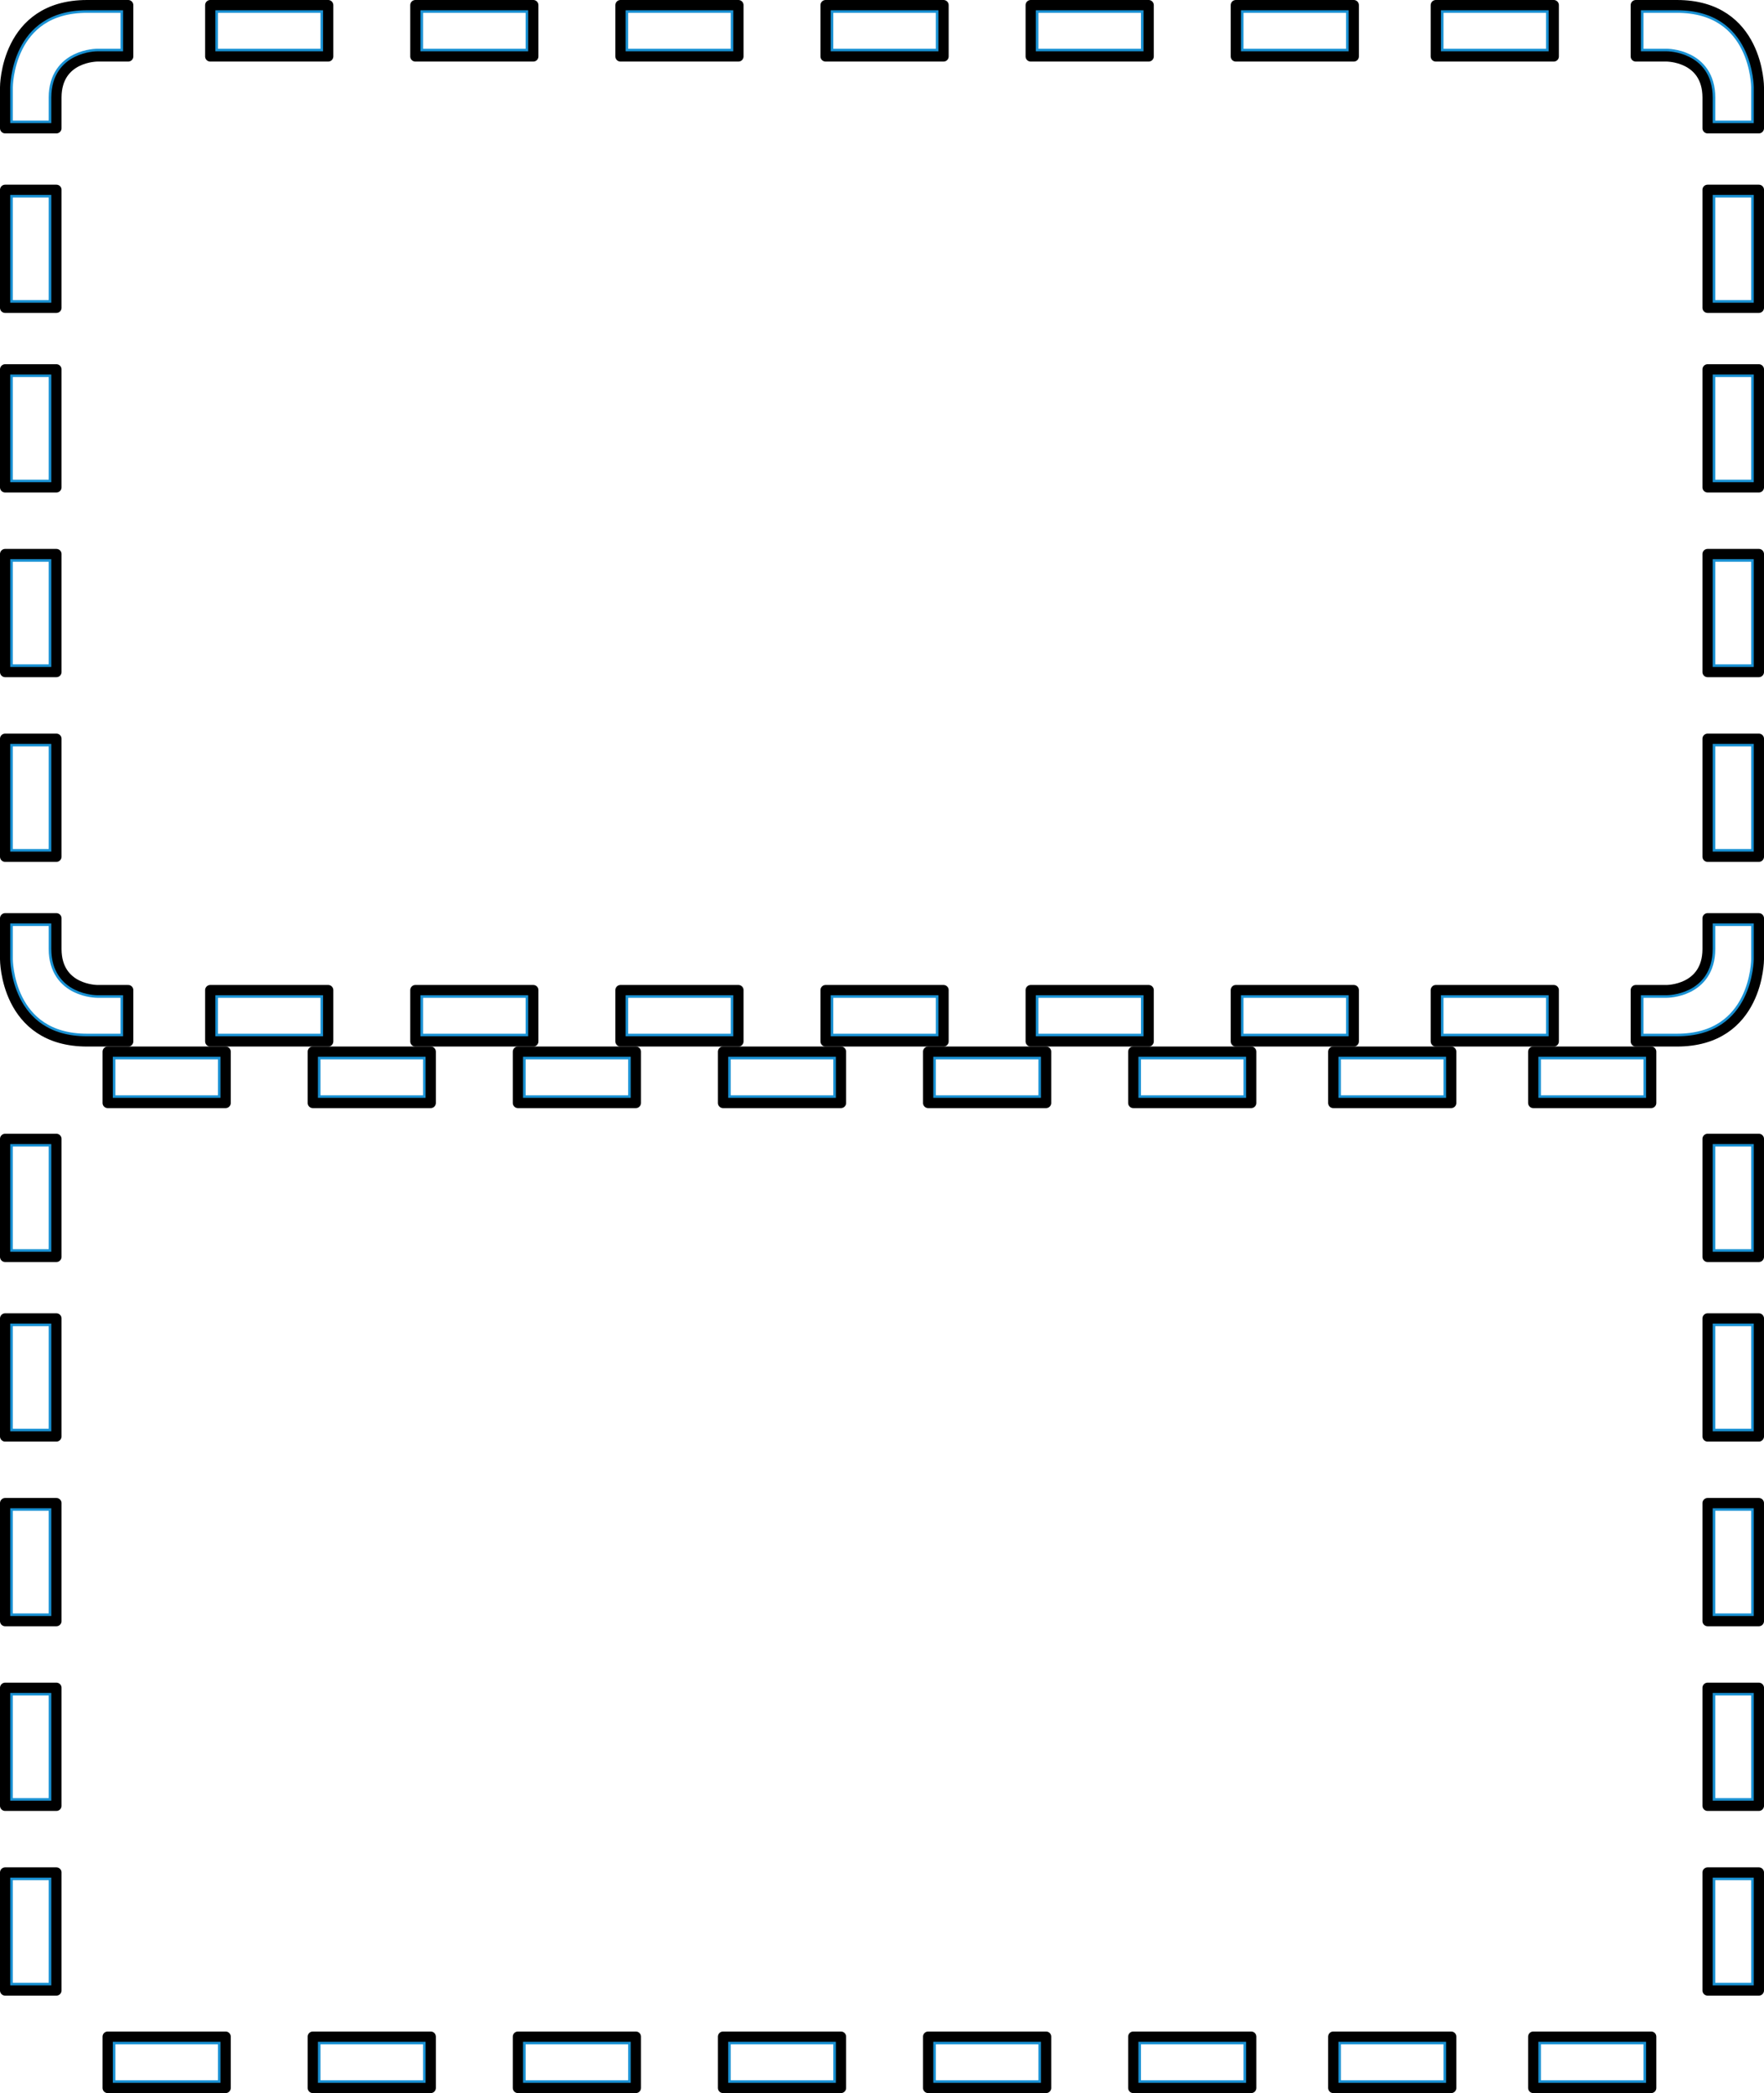 <?xml version="1.0" encoding="UTF-8" standalone="no"?>
<!-- Created with Inkscape (http://www.inkscape.org/) -->

<svg
   xmlns:dc="http://purl.org/dc/elements/1.1/"
   xmlns:cc="http://creativecommons.org/ns#"
   xmlns:rdf="http://www.w3.org/1999/02/22-rdf-syntax-ns#"
   xmlns:svg="http://www.w3.org/2000/svg"
   xmlns="http://www.w3.org/2000/svg"
   xmlns:sodipodi="http://sodipodi.sourceforge.net/DTD/sodipodi-0.dtd"
   xmlns:inkscape="http://www.inkscape.org/namespaces/inkscape"
   width="344"
   height="408"
   id="svg2"
   version="1.1"
   inkscape:version="0.48.4 r9939"
   sodipodi:docname="selection2.svg"
   inkscape:export-filename="/home/victor/Projects/TCC/aventura-do-saber/src/data/img/ui/selection2.png"
   inkscape:export-xdpi="90"
   inkscape:export-ydpi="90">
  <defs
     id="defs4">
    <filter
       inkscape:collect="always"
       id="filter3769"
       x="-0.24"
       width="1.48"
       y="-0.24"
       height="1.48"
       color-interpolation-filters="sRGB">
      <feGaussianBlur
         inkscape:collect="always"
         stdDeviation="2.4"
         id="feGaussianBlur3771" />
    </filter>
    <clipPath
       clipPathUnits="userSpaceOnUse"
       id="clipPath3775">
      <path
         sodipodi:nodetypes="ccccccccc"
         inkscape:connector-curvature="0"
         id="path3777"
         d="M 0,24 0,16 C 0,16 -0.004,-0.015 16,0 l 8,0 0,10 -6,0 c 0,0 -7.971,-0.033 -8,8 l 0,6 z"
         style="fill:#ffffff;fill-opacity:1;stroke:none" />
    </clipPath>
    <filter
       inkscape:collect="always"
       id="filter3817"
       x="-0.12"
       width="1.24"
       y="-0.36"
       height="1.72"
       color-interpolation-filters="sRGB">
      <feGaussianBlur
         inkscape:collect="always"
         stdDeviation="1.5"
         id="feGaussianBlur3819" />
    </filter>
    <clipPath
       clipPathUnits="userSpaceOnUse"
       id="clipPath3872">
      <path
         style="fill:#000000;fill-opacity:1;stroke:none"
         d="m 43,613.362 23,0 0,10 -23,0 z"
         id="path3874"
         inkscape:connector-curvature="0"
         sodipodi:nodetypes="ccccc" />
    </clipPath>
  </defs>
  <sodipodi:namedview
     id="base"
     pagecolor="#ffffff"
     bordercolor="#666666"
     borderopacity="1.0"
     inkscape:pageopacity="0"
     inkscape:pageshadow="2"
     inkscape:zoom="1"
     inkscape:cx="218.19033"
     inkscape:cy="202.06485"
     inkscape:document-units="px"
     inkscape:current-layer="layer1"
     showgrid="false"
     inkscape:window-width="1364"
     inkscape:window-height="718"
     inkscape:window-x="0"
     inkscape:window-y="0"
     inkscape:window-maximized="1" />
  <g
     inkscape:label="Layer 1"
     inkscape:groupmode="layer"
     id="layer1"
     transform="translate(0,-644.362)">
    <g
       id="g3794"
       transform="matrix(1,0,0,-1,0,1460.724)">
      <path
         style="fill:#ffffff;fill-opacity:1;stroke:none"
         d="m 1,637.362 0,-8 c 0,0 -0.004,-16.015 16,-16 l 8,0 0,10 -6,0 c 0,0 -7.971,-0.033 -8,8 l 0,6 z"
         id="path3796"
         inkscape:connector-curvature="0"
         sodipodi:nodetypes="ccccccccc" />
      <path
         sodipodi:nodetypes="ccccccccc"
         transform="translate(1,613.362)"
         inkscape:connector-curvature="0"
         id="path3798"
         d="M 0,24 0,16 C 0,16 -0.004,-0.015 16,0 l 8,0 0,10 -6,0 c 0,0 -7.971,-0.033 -8,8 l 0,6 z"
         style="fill:none;stroke:#1a91d3;stroke-width:3;stroke-linecap:round;stroke-linejoin:round;stroke-miterlimit:4;stroke-opacity:1;stroke-dasharray:none;filter:url(#filter3769)"
         clip-path="url(#clipPath3775)" />
      <path
         sodipodi:nodetypes="ccccccccc"
         inkscape:connector-curvature="0"
         id="path3800"
         d="m 1,637.362 0,-8 c 0,0 -0.004,-16.015 16,-16 l 8,0 0,10 -6,0 c 0,0 -7.971,-0.033 -8,8 l 0,6 z"
         style="fill:none;stroke:#000000;stroke-width:2;stroke-linecap:round;stroke-linejoin:round;stroke-miterlimit:4;stroke-opacity:1;stroke-dasharray:none" />
    </g>
    <g
       transform="matrix(-1,0,0,-1,344,1460.724)"
       id="g3802">
      <path
         sodipodi:nodetypes="ccccccccc"
         inkscape:connector-curvature="0"
         id="path3804"
         d="m 1,637.362 0,-8 c 0,0 -0.004,-16.015 16,-16 l 8,0 0,10 -6,0 c 0,0 -7.971,-0.033 -8,8 l 0,6 z"
         style="fill:#ffffff;fill-opacity:1;stroke:none" />
      <path
         clip-path="url(#clipPath3775)"
         style="fill:none;stroke:#1a91d3;stroke-width:3;stroke-linecap:round;stroke-linejoin:round;stroke-miterlimit:4;stroke-opacity:1;stroke-dasharray:none;filter:url(#filter3769)"
         d="M 0,24 0,16 C 0,16 -0.004,-0.015 16,0 l 8,0 0,10 -6,0 c 0,0 -7.971,-0.033 -8,8 l 0,6 z"
         id="path3806"
         inkscape:connector-curvature="0"
         transform="translate(1,613.362)"
         sodipodi:nodetypes="ccccccccc" />
      <path
         style="fill:none;stroke:#000000;stroke-width:2;stroke-linecap:round;stroke-linejoin:round;stroke-miterlimit:4;stroke-opacity:1;stroke-dasharray:none"
         d="m 1,637.362 0,-8 c 0,0 -0.004,-16.015 16,-16 l 8,0 0,10 -6,0 c 0,0 -7.971,-0.033 -8,8 l 0,6 z"
         id="path3808"
         inkscape:connector-curvature="0"
         sodipodi:nodetypes="ccccccccc" />
    </g>
    <g
       id="g3906"
       transform="translate(-2,224)">
      <path
         style="fill:#ffffff;fill-opacity:1;stroke:none"
         d="m 43,613.362 23,0 0,10 -23,0 z"
         id="path3908"
         inkscape:connector-curvature="0"
         sodipodi:nodetypes="ccccc" />
      <path
         style="fill:none;stroke:#1a91d3;stroke-width:3;stroke-linecap:round;stroke-linejoin:round;stroke-miterlimit:4;stroke-opacity:1;filter:url(#filter3817)"
         clip-path="url(#clipPath3872)"
         d="m 43,613.362 23,0 0,10 -23,0 z"
         id="path3910"
         inkscape:connector-curvature="0"
         sodipodi:nodetypes="ccccc" />
      <path
         style="fill:none;stroke:#000000;stroke-width:2;stroke-linecap:round;stroke-linejoin:round;stroke-miterlimit:4;stroke-opacity:1"
         d="m 43,613.362 23,0 0,10 -23,0 z"
         id="path3912"
         inkscape:connector-curvature="0"
         sodipodi:nodetypes="ccccc" />
    </g>
    <g
       transform="translate(38,224)"
       id="g3914">
      <path
         sodipodi:nodetypes="ccccc"
         inkscape:connector-curvature="0"
         id="path3916"
         d="m 43,613.362 23,0 0,10 -23,0 z"
         style="fill:#ffffff;fill-opacity:1;stroke:none" />
      <path
         sodipodi:nodetypes="ccccc"
         inkscape:connector-curvature="0"
         id="path3918"
         d="m 43,613.362 23,0 0,10 -23,0 z"
         clip-path="url(#clipPath3872)"
         style="fill:none;stroke:#1a91d3;stroke-width:3;stroke-linecap:round;stroke-linejoin:round;stroke-miterlimit:4;stroke-opacity:1;filter:url(#filter3817)" />
      <path
         sodipodi:nodetypes="ccccc"
         inkscape:connector-curvature="0"
         id="path3920"
         d="m 43,613.362 23,0 0,10 -23,0 z"
         style="fill:none;stroke:#000000;stroke-width:2;stroke-linecap:round;stroke-linejoin:round;stroke-miterlimit:4;stroke-opacity:1" />
    </g>
    <g
       id="g3922"
       transform="translate(78,224)">
      <path
         style="fill:#ffffff;fill-opacity:1;stroke:none"
         d="m 43,613.362 23,0 0,10 -23,0 z"
         id="path3924"
         inkscape:connector-curvature="0"
         sodipodi:nodetypes="ccccc" />
      <path
         style="fill:none;stroke:#1a91d3;stroke-width:3;stroke-linecap:round;stroke-linejoin:round;stroke-miterlimit:4;stroke-opacity:1;filter:url(#filter3817)"
         clip-path="url(#clipPath3872)"
         d="m 43,613.362 23,0 0,10 -23,0 z"
         id="path3926"
         inkscape:connector-curvature="0"
         sodipodi:nodetypes="ccccc" />
      <path
         style="fill:none;stroke:#000000;stroke-width:2;stroke-linecap:round;stroke-linejoin:round;stroke-miterlimit:4;stroke-opacity:1"
         d="m 43,613.362 23,0 0,10 -23,0 z"
         id="path3928"
         inkscape:connector-curvature="0"
         sodipodi:nodetypes="ccccc" />
    </g>
    <g
       transform="translate(118,224)"
       id="g3930">
      <path
         sodipodi:nodetypes="ccccc"
         inkscape:connector-curvature="0"
         id="path3932"
         d="m 43,613.362 23,0 0,10 -23,0 z"
         style="fill:#ffffff;fill-opacity:1;stroke:none" />
      <path
         sodipodi:nodetypes="ccccc"
         inkscape:connector-curvature="0"
         id="path3934"
         d="m 43,613.362 23,0 0,10 -23,0 z"
         clip-path="url(#clipPath3872)"
         style="fill:none;stroke:#1a91d3;stroke-width:3;stroke-linecap:round;stroke-linejoin:round;stroke-miterlimit:4;stroke-opacity:1;filter:url(#filter3817)" />
      <path
         sodipodi:nodetypes="ccccc"
         inkscape:connector-curvature="0"
         id="path3936"
         d="m 43,613.362 23,0 0,10 -23,0 z"
         style="fill:none;stroke:#000000;stroke-width:2;stroke-linecap:round;stroke-linejoin:round;stroke-miterlimit:4;stroke-opacity:1" />
    </g>
    <g
       id="g3938"
       transform="matrix(0,1,-1,0,624.362,745.362)">
      <path
         style="fill:#ffffff;fill-opacity:1;stroke:none"
         d="m 43,613.362 23,0 0,10 -23,0 z"
         id="path3940"
         inkscape:connector-curvature="0"
         sodipodi:nodetypes="ccccc" />
      <path
         style="fill:none;stroke:#1a91d3;stroke-width:3;stroke-linecap:round;stroke-linejoin:round;stroke-miterlimit:4;stroke-opacity:1;filter:url(#filter3817)"
         clip-path="url(#clipPath3872)"
         d="m 43,613.362 23,0 0,10 -23,0 z"
         id="path3942"
         inkscape:connector-curvature="0"
         sodipodi:nodetypes="ccccc" />
      <path
         style="fill:none;stroke:#000000;stroke-width:2;stroke-linecap:round;stroke-linejoin:round;stroke-miterlimit:4;stroke-opacity:1"
         d="m 43,613.362 23,0 0,10 -23,0 z"
         id="path3944"
         inkscape:connector-curvature="0"
         sodipodi:nodetypes="ccccc" />
    </g>
    <g
       transform="matrix(0,1,-1,0,624.362,709.362)"
       id="g3946">
      <path
         sodipodi:nodetypes="ccccc"
         inkscape:connector-curvature="0"
         id="path3948"
         d="m 43,613.362 23,0 0,10 -23,0 z"
         style="fill:#ffffff;fill-opacity:1;stroke:none" />
      <path
         sodipodi:nodetypes="ccccc"
         inkscape:connector-curvature="0"
         id="path3950"
         d="m 43,613.362 23,0 0,10 -23,0 z"
         clip-path="url(#clipPath3872)"
         style="fill:none;stroke:#1a91d3;stroke-width:3;stroke-linecap:round;stroke-linejoin:round;stroke-miterlimit:4;stroke-opacity:1;filter:url(#filter3817)" />
      <path
         sodipodi:nodetypes="ccccc"
         inkscape:connector-curvature="0"
         id="path3952"
         d="m 43,613.362 23,0 0,10 -23,0 z"
         style="fill:none;stroke:#000000;stroke-width:2;stroke-linecap:round;stroke-linejoin:round;stroke-miterlimit:4;stroke-opacity:1" />
    </g>
    <g
       id="g3954"
       transform="matrix(0,1,-1,0,624.362,673.362)">
      <path
         style="fill:#ffffff;fill-opacity:1;stroke:none"
         d="m 43,613.362 23,0 0,10 -23,0 z"
         id="path3956"
         inkscape:connector-curvature="0"
         sodipodi:nodetypes="ccccc" />
      <path
         style="fill:none;stroke:#1a91d3;stroke-width:3;stroke-linecap:round;stroke-linejoin:round;stroke-miterlimit:4;stroke-opacity:1;filter:url(#filter3817)"
         clip-path="url(#clipPath3872)"
         d="m 43,613.362 23,0 0,10 -23,0 z"
         id="path3958"
         inkscape:connector-curvature="0"
         sodipodi:nodetypes="ccccc" />
      <path
         style="fill:none;stroke:#000000;stroke-width:2;stroke-linecap:round;stroke-linejoin:round;stroke-miterlimit:4;stroke-opacity:1"
         d="m 43,613.362 23,0 0,10 -23,0 z"
         id="path3960"
         inkscape:connector-curvature="0"
         sodipodi:nodetypes="ccccc" />
    </g>
    <g
       id="g3230"
       transform="translate(158,224)">
      <path
         style="fill:#ffffff;fill-opacity:1;stroke:none"
         d="m 43,613.362 23,0 0,10 -23,0 z"
         id="path3232"
         inkscape:connector-curvature="0"
         sodipodi:nodetypes="ccccc" />
      <path
         style="fill:none;stroke:#1a91d3;stroke-width:3;stroke-linecap:round;stroke-linejoin:round;stroke-miterlimit:4;stroke-opacity:1;filter:url(#filter3817)"
         clip-path="url(#clipPath3872)"
         d="m 43,613.362 23,0 0,10 -23,0 z"
         id="path3234"
         inkscape:connector-curvature="0"
         sodipodi:nodetypes="ccccc" />
      <path
         style="fill:none;stroke:#000000;stroke-width:2;stroke-linecap:round;stroke-linejoin:round;stroke-miterlimit:4;stroke-opacity:1"
         d="m 43,613.362 23,0 0,10 -23,0 z"
         id="path3236"
         inkscape:connector-curvature="0"
         sodipodi:nodetypes="ccccc" />
    </g>
    <g
       transform="translate(198,224)"
       id="g3238">
      <path
         sodipodi:nodetypes="ccccc"
         inkscape:connector-curvature="0"
         id="path3240"
         d="m 43,613.362 23,0 0,10 -23,0 z"
         style="fill:#ffffff;fill-opacity:1;stroke:none" />
      <path
         sodipodi:nodetypes="ccccc"
         inkscape:connector-curvature="0"
         id="path3242"
         d="m 43,613.362 23,0 0,10 -23,0 z"
         clip-path="url(#clipPath3872)"
         style="fill:none;stroke:#1a91d3;stroke-width:3;stroke-linecap:round;stroke-linejoin:round;stroke-miterlimit:4;stroke-opacity:1;filter:url(#filter3817)" />
      <path
         sodipodi:nodetypes="ccccc"
         inkscape:connector-curvature="0"
         id="path3244"
         d="m 43,613.362 23,0 0,10 -23,0 z"
         style="fill:none;stroke:#000000;stroke-width:2;stroke-linecap:round;stroke-linejoin:round;stroke-miterlimit:4;stroke-opacity:1" />
    </g>
    <g
       id="g3246"
       transform="translate(237,224)">
      <path
         style="fill:#ffffff;fill-opacity:1;stroke:none"
         d="m 43,613.362 23,0 0,10 -23,0 z"
         id="path3248"
         inkscape:connector-curvature="0"
         sodipodi:nodetypes="ccccc" />
      <path
         style="fill:none;stroke:#1a91d3;stroke-width:3;stroke-linecap:round;stroke-linejoin:round;stroke-miterlimit:4;stroke-opacity:1;filter:url(#filter3817)"
         clip-path="url(#clipPath3872)"
         d="m 43,613.362 23,0 0,10 -23,0 z"
         id="path3250"
         inkscape:connector-curvature="0"
         sodipodi:nodetypes="ccccc" />
      <path
         style="fill:none;stroke:#000000;stroke-width:2;stroke-linecap:round;stroke-linejoin:round;stroke-miterlimit:4;stroke-opacity:1"
         d="m 43,613.362 23,0 0,10 -23,0 z"
         id="path3252"
         inkscape:connector-curvature="0"
         sodipodi:nodetypes="ccccc" />
    </g>
    <g
       transform="translate(0,32)"
       id="g3254">
      <path
         sodipodi:nodetypes="ccccccccc"
         inkscape:connector-curvature="0"
         id="path3256"
         d="m 1,637.362 0,-8 c 0,0 -0.004,-16.015 16,-16 l 8,0 0,10 -6,0 c 0,0 -7.971,-0.033 -8,8 l 0,6 z"
         style="fill:#ffffff;fill-opacity:1;stroke:none" />
      <path
         clip-path="url(#clipPath3775)"
         style="fill:none;stroke:#1a91d3;stroke-width:3;stroke-linecap:round;stroke-linejoin:round;stroke-miterlimit:4;stroke-opacity:1;stroke-dasharray:none;filter:url(#filter3769)"
         d="M 0,24 0,16 C 0,16 -0.004,-0.015 16,0 l 8,0 0,10 -6,0 c 0,0 -7.971,-0.033 -8,8 l 0,6 z"
         id="path3258"
         inkscape:connector-curvature="0"
         transform="translate(1,613.362)"
         sodipodi:nodetypes="ccccccccc" />
      <path
         style="fill:none;stroke:#000000;stroke-width:2;stroke-linecap:round;stroke-linejoin:round;stroke-miterlimit:4;stroke-opacity:1;stroke-dasharray:none"
         d="m 1,637.362 0,-8 c 0,0 -0.004,-16.015 16,-16 l 8,0 0,10 -6,0 c 0,0 -7.971,-0.033 -8,8 l 0,6 z"
         id="path3260"
         inkscape:connector-curvature="0"
         sodipodi:nodetypes="ccccccccc" />
    </g>
    <g
       transform="matrix(0,1,-1,0,624.362,638.362)"
       id="g3262">
      <path
         sodipodi:nodetypes="ccccc"
         inkscape:connector-curvature="0"
         id="path3264"
         d="m 43,613.362 23,0 0,10 -23,0 z"
         style="fill:#ffffff;fill-opacity:1;stroke:none" />
      <path
         sodipodi:nodetypes="ccccc"
         inkscape:connector-curvature="0"
         id="path3266"
         d="m 43,613.362 23,0 0,10 -23,0 z"
         clip-path="url(#clipPath3872)"
         style="fill:none;stroke:#1a91d3;stroke-width:3;stroke-linecap:round;stroke-linejoin:round;stroke-miterlimit:4;stroke-opacity:1;filter:url(#filter3817)" />
      <path
         sodipodi:nodetypes="ccccc"
         inkscape:connector-curvature="0"
         id="path3268"
         d="m 43,613.362 23,0 0,10 -23,0 z"
         style="fill:none;stroke:#000000;stroke-width:2;stroke-linecap:round;stroke-linejoin:round;stroke-miterlimit:4;stroke-opacity:1" />
    </g>
    <g
       transform="matrix(0,1,-1,0,956.362,745.362)"
       id="g3270">
      <path
         sodipodi:nodetypes="ccccc"
         inkscape:connector-curvature="0"
         id="path3272"
         d="m 43,613.362 23,0 0,10 -23,0 z"
         style="fill:#ffffff;fill-opacity:1;stroke:none" />
      <path
         sodipodi:nodetypes="ccccc"
         inkscape:connector-curvature="0"
         id="path3274"
         d="m 43,613.362 23,0 0,10 -23,0 z"
         clip-path="url(#clipPath3872)"
         style="fill:none;stroke:#1a91d3;stroke-width:3;stroke-linecap:round;stroke-linejoin:round;stroke-miterlimit:4;stroke-opacity:1;filter:url(#filter3817)" />
      <path
         sodipodi:nodetypes="ccccc"
         inkscape:connector-curvature="0"
         id="path3276"
         d="m 43,613.362 23,0 0,10 -23,0 z"
         style="fill:none;stroke:#000000;stroke-width:2;stroke-linecap:round;stroke-linejoin:round;stroke-miterlimit:4;stroke-opacity:1" />
    </g>
    <g
       id="g3278"
       transform="matrix(0,1,-1,0,956.362,709.362)">
      <path
         style="fill:#ffffff;fill-opacity:1;stroke:none"
         d="m 43,613.362 23,0 0,10 -23,0 z"
         id="path3280"
         inkscape:connector-curvature="0"
         sodipodi:nodetypes="ccccc" />
      <path
         style="fill:none;stroke:#1a91d3;stroke-width:3;stroke-linecap:round;stroke-linejoin:round;stroke-miterlimit:4;stroke-opacity:1;filter:url(#filter3817)"
         clip-path="url(#clipPath3872)"
         d="m 43,613.362 23,0 0,10 -23,0 z"
         id="path3282"
         inkscape:connector-curvature="0"
         sodipodi:nodetypes="ccccc" />
      <path
         style="fill:none;stroke:#000000;stroke-width:2;stroke-linecap:round;stroke-linejoin:round;stroke-miterlimit:4;stroke-opacity:1"
         d="m 43,613.362 23,0 0,10 -23,0 z"
         id="path3284"
         inkscape:connector-curvature="0"
         sodipodi:nodetypes="ccccc" />
    </g>
    <g
       transform="matrix(0,1,-1,0,956.362,673.362)"
       id="g3286">
      <path
         sodipodi:nodetypes="ccccc"
         inkscape:connector-curvature="0"
         id="path3288"
         d="m 43,613.362 23,0 0,10 -23,0 z"
         style="fill:#ffffff;fill-opacity:1;stroke:none" />
      <path
         sodipodi:nodetypes="ccccc"
         inkscape:connector-curvature="0"
         id="path3290"
         d="m 43,613.362 23,0 0,10 -23,0 z"
         clip-path="url(#clipPath3872)"
         style="fill:none;stroke:#1a91d3;stroke-width:3;stroke-linecap:round;stroke-linejoin:round;stroke-miterlimit:4;stroke-opacity:1;filter:url(#filter3817)" />
      <path
         sodipodi:nodetypes="ccccc"
         inkscape:connector-curvature="0"
         id="path3292"
         d="m 43,613.362 23,0 0,10 -23,0 z"
         style="fill:none;stroke:#000000;stroke-width:2;stroke-linecap:round;stroke-linejoin:round;stroke-miterlimit:4;stroke-opacity:1" />
    </g>
    <g
       id="g3294"
       transform="matrix(0,1,-1,0,956.362,638.362)">
      <path
         style="fill:#ffffff;fill-opacity:1;stroke:none"
         d="m 43,613.362 23,0 0,10 -23,0 z"
         id="path3296"
         inkscape:connector-curvature="0"
         sodipodi:nodetypes="ccccc" />
      <path
         style="fill:none;stroke:#1a91d3;stroke-width:3;stroke-linecap:round;stroke-linejoin:round;stroke-miterlimit:4;stroke-opacity:1;filter:url(#filter3817)"
         clip-path="url(#clipPath3872)"
         d="m 43,613.362 23,0 0,10 -23,0 z"
         id="path3298"
         inkscape:connector-curvature="0"
         sodipodi:nodetypes="ccccc" />
      <path
         style="fill:none;stroke:#000000;stroke-width:2;stroke-linecap:round;stroke-linejoin:round;stroke-miterlimit:4;stroke-opacity:1"
         d="m 43,613.362 23,0 0,10 -23,0 z"
         id="path3300"
         inkscape:connector-curvature="0"
         sodipodi:nodetypes="ccccc" />
    </g>
    <g
       id="g3302"
       transform="matrix(-1,0,0,1,344,32)">
      <path
         style="fill:#ffffff;fill-opacity:1;stroke:none"
         d="m 1,637.362 0,-8 c 0,0 -0.004,-16.015 16,-16 l 8,0 0,10 -6,0 c 0,0 -7.971,-0.033 -8,8 l 0,6 z"
         id="path3304"
         inkscape:connector-curvature="0"
         sodipodi:nodetypes="ccccccccc" />
      <path
         sodipodi:nodetypes="ccccccccc"
         transform="translate(1,613.362)"
         inkscape:connector-curvature="0"
         id="path3306"
         d="M 0,24 0,16 C 0,16 -0.004,-0.015 16,0 l 8,0 0,10 -6,0 c 0,0 -7.971,-0.033 -8,8 l 0,6 z"
         style="fill:none;stroke:#1a91d3;stroke-width:3;stroke-linecap:round;stroke-linejoin:round;stroke-miterlimit:4;stroke-opacity:1;stroke-dasharray:none;filter:url(#filter3769)"
         clip-path="url(#clipPath3775)" />
      <path
         sodipodi:nodetypes="ccccccccc"
         inkscape:connector-curvature="0"
         id="path3308"
         d="m 1,637.362 0,-8 c 0,0 -0.004,-16.015 16,-16 l 8,0 0,10 -6,0 c 0,0 -7.971,-0.033 -8,8 l 0,6 z"
         style="fill:none;stroke:#000000;stroke-width:2;stroke-linecap:round;stroke-linejoin:round;stroke-miterlimit:4;stroke-opacity:1;stroke-dasharray:none" />
    </g>
    <g
       transform="translate(-2,32)"
       id="g3310">
      <path
         sodipodi:nodetypes="ccccc"
         inkscape:connector-curvature="0"
         id="path3312"
         d="m 43,613.362 23,0 0,10 -23,0 z"
         style="fill:#ffffff;fill-opacity:1;stroke:none" />
      <path
         sodipodi:nodetypes="ccccc"
         inkscape:connector-curvature="0"
         id="path3314"
         d="m 43,613.362 23,0 0,10 -23,0 z"
         clip-path="url(#clipPath3872)"
         style="fill:none;stroke:#1a91d3;stroke-width:3;stroke-linecap:round;stroke-linejoin:round;stroke-miterlimit:4;stroke-opacity:1;filter:url(#filter3817)" />
      <path
         sodipodi:nodetypes="ccccc"
         inkscape:connector-curvature="0"
         id="path3316"
         d="m 43,613.362 23,0 0,10 -23,0 z"
         style="fill:none;stroke:#000000;stroke-width:2;stroke-linecap:round;stroke-linejoin:round;stroke-miterlimit:4;stroke-opacity:1" />
    </g>
    <g
       id="g3318"
       transform="translate(38,32)">
      <path
         style="fill:#ffffff;fill-opacity:1;stroke:none"
         d="m 43,613.362 23,0 0,10 -23,0 z"
         id="path3320"
         inkscape:connector-curvature="0"
         sodipodi:nodetypes="ccccc" />
      <path
         style="fill:none;stroke:#1a91d3;stroke-width:3;stroke-linecap:round;stroke-linejoin:round;stroke-miterlimit:4;stroke-opacity:1;filter:url(#filter3817)"
         clip-path="url(#clipPath3872)"
         d="m 43,613.362 23,0 0,10 -23,0 z"
         id="path3322"
         inkscape:connector-curvature="0"
         sodipodi:nodetypes="ccccc" />
      <path
         style="fill:none;stroke:#000000;stroke-width:2;stroke-linecap:round;stroke-linejoin:round;stroke-miterlimit:4;stroke-opacity:1"
         d="m 43,613.362 23,0 0,10 -23,0 z"
         id="path3324"
         inkscape:connector-curvature="0"
         sodipodi:nodetypes="ccccc" />
    </g>
    <g
       transform="translate(78,32)"
       id="g3326">
      <path
         sodipodi:nodetypes="ccccc"
         inkscape:connector-curvature="0"
         id="path3328"
         d="m 43,613.362 23,0 0,10 -23,0 z"
         style="fill:#ffffff;fill-opacity:1;stroke:none" />
      <path
         sodipodi:nodetypes="ccccc"
         inkscape:connector-curvature="0"
         id="path3330"
         d="m 43,613.362 23,0 0,10 -23,0 z"
         clip-path="url(#clipPath3872)"
         style="fill:none;stroke:#1a91d3;stroke-width:3;stroke-linecap:round;stroke-linejoin:round;stroke-miterlimit:4;stroke-opacity:1;filter:url(#filter3817)" />
      <path
         sodipodi:nodetypes="ccccc"
         inkscape:connector-curvature="0"
         id="path3332"
         d="m 43,613.362 23,0 0,10 -23,0 z"
         style="fill:none;stroke:#000000;stroke-width:2;stroke-linecap:round;stroke-linejoin:round;stroke-miterlimit:4;stroke-opacity:1" />
    </g>
    <g
       id="g3334"
       transform="translate(118,32)">
      <path
         style="fill:#ffffff;fill-opacity:1;stroke:none"
         d="m 43,613.362 23,0 0,10 -23,0 z"
         id="path3336"
         inkscape:connector-curvature="0"
         sodipodi:nodetypes="ccccc" />
      <path
         style="fill:none;stroke:#1a91d3;stroke-width:3;stroke-linecap:round;stroke-linejoin:round;stroke-miterlimit:4;stroke-opacity:1;filter:url(#filter3817)"
         clip-path="url(#clipPath3872)"
         d="m 43,613.362 23,0 0,10 -23,0 z"
         id="path3338"
         inkscape:connector-curvature="0"
         sodipodi:nodetypes="ccccc" />
      <path
         style="fill:none;stroke:#000000;stroke-width:2;stroke-linecap:round;stroke-linejoin:round;stroke-miterlimit:4;stroke-opacity:1"
         d="m 43,613.362 23,0 0,10 -23,0 z"
         id="path3340"
         inkscape:connector-curvature="0"
         sodipodi:nodetypes="ccccc" />
    </g>
    <g
       transform="translate(158,32)"
       id="g3342">
      <path
         sodipodi:nodetypes="ccccc"
         inkscape:connector-curvature="0"
         id="path3344"
         d="m 43,613.362 23,0 0,10 -23,0 z"
         style="fill:#ffffff;fill-opacity:1;stroke:none" />
      <path
         sodipodi:nodetypes="ccccc"
         inkscape:connector-curvature="0"
         id="path3346"
         d="m 43,613.362 23,0 0,10 -23,0 z"
         clip-path="url(#clipPath3872)"
         style="fill:none;stroke:#1a91d3;stroke-width:3;stroke-linecap:round;stroke-linejoin:round;stroke-miterlimit:4;stroke-opacity:1;filter:url(#filter3817)" />
      <path
         sodipodi:nodetypes="ccccc"
         inkscape:connector-curvature="0"
         id="path3348"
         d="m 43,613.362 23,0 0,10 -23,0 z"
         style="fill:none;stroke:#000000;stroke-width:2;stroke-linecap:round;stroke-linejoin:round;stroke-miterlimit:4;stroke-opacity:1" />
    </g>
    <g
       id="g3350"
       transform="translate(198,32)">
      <path
         style="fill:#ffffff;fill-opacity:1;stroke:none"
         d="m 43,613.362 23,0 0,10 -23,0 z"
         id="path3352"
         inkscape:connector-curvature="0"
         sodipodi:nodetypes="ccccc" />
      <path
         style="fill:none;stroke:#1a91d3;stroke-width:3;stroke-linecap:round;stroke-linejoin:round;stroke-miterlimit:4;stroke-opacity:1;filter:url(#filter3817)"
         clip-path="url(#clipPath3872)"
         d="m 43,613.362 23,0 0,10 -23,0 z"
         id="path3354"
         inkscape:connector-curvature="0"
         sodipodi:nodetypes="ccccc" />
      <path
         style="fill:none;stroke:#000000;stroke-width:2;stroke-linecap:round;stroke-linejoin:round;stroke-miterlimit:4;stroke-opacity:1"
         d="m 43,613.362 23,0 0,10 -23,0 z"
         id="path3356"
         inkscape:connector-curvature="0"
         sodipodi:nodetypes="ccccc" />
    </g>
    <g
       transform="translate(237,32)"
       id="g3358">
      <path
         sodipodi:nodetypes="ccccc"
         inkscape:connector-curvature="0"
         id="path3360"
         d="m 43,613.362 23,0 0,10 -23,0 z"
         style="fill:#ffffff;fill-opacity:1;stroke:none" />
      <path
         sodipodi:nodetypes="ccccc"
         inkscape:connector-curvature="0"
         id="path3362"
         d="m 43,613.362 23,0 0,10 -23,0 z"
         clip-path="url(#clipPath3872)"
         style="fill:none;stroke:#1a91d3;stroke-width:3;stroke-linecap:round;stroke-linejoin:round;stroke-miterlimit:4;stroke-opacity:1;filter:url(#filter3817)" />
      <path
         sodipodi:nodetypes="ccccc"
         inkscape:connector-curvature="0"
         id="path3364"
         d="m 43,613.362 23,0 0,10 -23,0 z"
         style="fill:none;stroke:#000000;stroke-width:2;stroke-linecap:round;stroke-linejoin:round;stroke-miterlimit:4;stroke-opacity:1" />
    </g>
    <g
       transform="matrix(0,1,-1,0,624.362,930.362)"
       id="g3414">
      <path
         sodipodi:nodetypes="ccccc"
         inkscape:connector-curvature="0"
         id="path3416"
         d="m 43,613.362 23,0 0,10 -23,0 z"
         style="fill:#ffffff;fill-opacity:1;stroke:none" />
      <path
         sodipodi:nodetypes="ccccc"
         inkscape:connector-curvature="0"
         id="path3418"
         d="m 43,613.362 23,0 0,10 -23,0 z"
         clip-path="url(#clipPath3872)"
         style="fill:none;stroke:#1a91d3;stroke-width:3;stroke-linecap:round;stroke-linejoin:round;stroke-miterlimit:4;stroke-opacity:1;filter:url(#filter3817)" />
      <path
         sodipodi:nodetypes="ccccc"
         inkscape:connector-curvature="0"
         id="path3420"
         d="m 43,613.362 23,0 0,10 -23,0 z"
         style="fill:none;stroke:#000000;stroke-width:2;stroke-linecap:round;stroke-linejoin:round;stroke-miterlimit:4;stroke-opacity:1" />
    </g>
    <g
       id="g3422"
       transform="matrix(0,1,-1,0,624.362,894.362)">
      <path
         style="fill:#ffffff;fill-opacity:1;stroke:none"
         d="m 43,613.362 23,0 0,10 -23,0 z"
         id="path3424"
         inkscape:connector-curvature="0"
         sodipodi:nodetypes="ccccc" />
      <path
         style="fill:none;stroke:#1a91d3;stroke-width:3;stroke-linecap:round;stroke-linejoin:round;stroke-miterlimit:4;stroke-opacity:1;filter:url(#filter3817)"
         clip-path="url(#clipPath3872)"
         d="m 43,613.362 23,0 0,10 -23,0 z"
         id="path3426"
         inkscape:connector-curvature="0"
         sodipodi:nodetypes="ccccc" />
      <path
         style="fill:none;stroke:#000000;stroke-width:2;stroke-linecap:round;stroke-linejoin:round;stroke-miterlimit:4;stroke-opacity:1"
         d="m 43,613.362 23,0 0,10 -23,0 z"
         id="path3428"
         inkscape:connector-curvature="0"
         sodipodi:nodetypes="ccccc" />
    </g>
    <g
       transform="matrix(0,1,-1,0,624.362,858.362)"
       id="g3430">
      <path
         sodipodi:nodetypes="ccccc"
         inkscape:connector-curvature="0"
         id="path3432"
         d="m 43,613.362 23,0 0,10 -23,0 z"
         style="fill:#ffffff;fill-opacity:1;stroke:none" />
      <path
         sodipodi:nodetypes="ccccc"
         inkscape:connector-curvature="0"
         id="path3434"
         d="m 43,613.362 23,0 0,10 -23,0 z"
         clip-path="url(#clipPath3872)"
         style="fill:none;stroke:#1a91d3;stroke-width:3;stroke-linecap:round;stroke-linejoin:round;stroke-miterlimit:4;stroke-opacity:1;filter:url(#filter3817)" />
      <path
         sodipodi:nodetypes="ccccc"
         inkscape:connector-curvature="0"
         id="path3436"
         d="m 43,613.362 23,0 0,10 -23,0 z"
         style="fill:none;stroke:#000000;stroke-width:2;stroke-linecap:round;stroke-linejoin:round;stroke-miterlimit:4;stroke-opacity:1" />
    </g>
    <g
       id="g3470"
       transform="matrix(0,1,-1,0,624.362,823.362)">
      <path
         style="fill:#ffffff;fill-opacity:1;stroke:none"
         d="m 43,613.362 23,0 0,10 -23,0 z"
         id="path3472"
         inkscape:connector-curvature="0"
         sodipodi:nodetypes="ccccc" />
      <path
         style="fill:none;stroke:#1a91d3;stroke-width:3;stroke-linecap:round;stroke-linejoin:round;stroke-miterlimit:4;stroke-opacity:1;filter:url(#filter3817)"
         clip-path="url(#clipPath3872)"
         d="m 43,613.362 23,0 0,10 -23,0 z"
         id="path3474"
         inkscape:connector-curvature="0"
         sodipodi:nodetypes="ccccc" />
      <path
         style="fill:none;stroke:#000000;stroke-width:2;stroke-linecap:round;stroke-linejoin:round;stroke-miterlimit:4;stroke-opacity:1"
         d="m 43,613.362 23,0 0,10 -23,0 z"
         id="path3476"
         inkscape:connector-curvature="0"
         sodipodi:nodetypes="ccccc" />
    </g>
    <g
       id="g3518"
       transform="translate(-22,236)">
      <path
         style="fill:#ffffff;fill-opacity:1;stroke:none"
         d="m 43,613.362 23,0 0,10 -23,0 z"
         id="path3520"
         inkscape:connector-curvature="0"
         sodipodi:nodetypes="ccccc" />
      <path
         style="fill:none;stroke:#1a91d3;stroke-width:3;stroke-linecap:round;stroke-linejoin:round;stroke-miterlimit:4;stroke-opacity:1;filter:url(#filter3817)"
         clip-path="url(#clipPath3872)"
         d="m 43,613.362 23,0 0,10 -23,0 z"
         id="path3522"
         inkscape:connector-curvature="0"
         sodipodi:nodetypes="ccccc" />
      <path
         style="fill:none;stroke:#000000;stroke-width:2;stroke-linecap:round;stroke-linejoin:round;stroke-miterlimit:4;stroke-opacity:1"
         d="m 43,613.362 23,0 0,10 -23,0 z"
         id="path3524"
         inkscape:connector-curvature="0"
         sodipodi:nodetypes="ccccc" />
    </g>
    <g
       transform="translate(18,236)"
       id="g3526">
      <path
         sodipodi:nodetypes="ccccc"
         inkscape:connector-curvature="0"
         id="path3528"
         d="m 43,613.362 23,0 0,10 -23,0 z"
         style="fill:#ffffff;fill-opacity:1;stroke:none" />
      <path
         sodipodi:nodetypes="ccccc"
         inkscape:connector-curvature="0"
         id="path3530"
         d="m 43,613.362 23,0 0,10 -23,0 z"
         clip-path="url(#clipPath3872)"
         style="fill:none;stroke:#1a91d3;stroke-width:3;stroke-linecap:round;stroke-linejoin:round;stroke-miterlimit:4;stroke-opacity:1;filter:url(#filter3817)" />
      <path
         sodipodi:nodetypes="ccccc"
         inkscape:connector-curvature="0"
         id="path3532"
         d="m 43,613.362 23,0 0,10 -23,0 z"
         style="fill:none;stroke:#000000;stroke-width:2;stroke-linecap:round;stroke-linejoin:round;stroke-miterlimit:4;stroke-opacity:1" />
    </g>
    <g
       id="g3534"
       transform="translate(58,236)">
      <path
         style="fill:#ffffff;fill-opacity:1;stroke:none"
         d="m 43,613.362 23,0 0,10 -23,0 z"
         id="path3536"
         inkscape:connector-curvature="0"
         sodipodi:nodetypes="ccccc" />
      <path
         style="fill:none;stroke:#1a91d3;stroke-width:3;stroke-linecap:round;stroke-linejoin:round;stroke-miterlimit:4;stroke-opacity:1;filter:url(#filter3817)"
         clip-path="url(#clipPath3872)"
         d="m 43,613.362 23,0 0,10 -23,0 z"
         id="path3538"
         inkscape:connector-curvature="0"
         sodipodi:nodetypes="ccccc" />
      <path
         style="fill:none;stroke:#000000;stroke-width:2;stroke-linecap:round;stroke-linejoin:round;stroke-miterlimit:4;stroke-opacity:1"
         d="m 43,613.362 23,0 0,10 -23,0 z"
         id="path3540"
         inkscape:connector-curvature="0"
         sodipodi:nodetypes="ccccc" />
    </g>
    <g
       transform="translate(98,236)"
       id="g3542">
      <path
         sodipodi:nodetypes="ccccc"
         inkscape:connector-curvature="0"
         id="path3544"
         d="m 43,613.362 23,0 0,10 -23,0 z"
         style="fill:#ffffff;fill-opacity:1;stroke:none" />
      <path
         sodipodi:nodetypes="ccccc"
         inkscape:connector-curvature="0"
         id="path3546"
         d="m 43,613.362 23,0 0,10 -23,0 z"
         clip-path="url(#clipPath3872)"
         style="fill:none;stroke:#1a91d3;stroke-width:3;stroke-linecap:round;stroke-linejoin:round;stroke-miterlimit:4;stroke-opacity:1;filter:url(#filter3817)" />
      <path
         sodipodi:nodetypes="ccccc"
         inkscape:connector-curvature="0"
         id="path3548"
         d="m 43,613.362 23,0 0,10 -23,0 z"
         style="fill:none;stroke:#000000;stroke-width:2;stroke-linecap:round;stroke-linejoin:round;stroke-miterlimit:4;stroke-opacity:1" />
    </g>
    <g
       id="g3550"
       transform="translate(138,236)">
      <path
         style="fill:#ffffff;fill-opacity:1;stroke:none"
         d="m 43,613.362 23,0 0,10 -23,0 z"
         id="path3552"
         inkscape:connector-curvature="0"
         sodipodi:nodetypes="ccccc" />
      <path
         style="fill:none;stroke:#1a91d3;stroke-width:3;stroke-linecap:round;stroke-linejoin:round;stroke-miterlimit:4;stroke-opacity:1;filter:url(#filter3817)"
         clip-path="url(#clipPath3872)"
         d="m 43,613.362 23,0 0,10 -23,0 z"
         id="path3554"
         inkscape:connector-curvature="0"
         sodipodi:nodetypes="ccccc" />
      <path
         style="fill:none;stroke:#000000;stroke-width:2;stroke-linecap:round;stroke-linejoin:round;stroke-miterlimit:4;stroke-opacity:1"
         d="m 43,613.362 23,0 0,10 -23,0 z"
         id="path3556"
         inkscape:connector-curvature="0"
         sodipodi:nodetypes="ccccc" />
    </g>
    <g
       transform="translate(178,236)"
       id="g3558">
      <path
         sodipodi:nodetypes="ccccc"
         inkscape:connector-curvature="0"
         id="path3560"
         d="m 43,613.362 23,0 0,10 -23,0 z"
         style="fill:#ffffff;fill-opacity:1;stroke:none" />
      <path
         sodipodi:nodetypes="ccccc"
         inkscape:connector-curvature="0"
         id="path3562"
         d="m 43,613.362 23,0 0,10 -23,0 z"
         clip-path="url(#clipPath3872)"
         style="fill:none;stroke:#1a91d3;stroke-width:3;stroke-linecap:round;stroke-linejoin:round;stroke-miterlimit:4;stroke-opacity:1;filter:url(#filter3817)" />
      <path
         sodipodi:nodetypes="ccccc"
         inkscape:connector-curvature="0"
         id="path3564"
         d="m 43,613.362 23,0 0,10 -23,0 z"
         style="fill:none;stroke:#000000;stroke-width:2;stroke-linecap:round;stroke-linejoin:round;stroke-miterlimit:4;stroke-opacity:1" />
    </g>
    <g
       id="g3566"
       transform="translate(217,236)">
      <path
         style="fill:#ffffff;fill-opacity:1;stroke:none"
         d="m 43,613.362 23,0 0,10 -23,0 z"
         id="path3568"
         inkscape:connector-curvature="0"
         sodipodi:nodetypes="ccccc" />
      <path
         style="fill:none;stroke:#1a91d3;stroke-width:3;stroke-linecap:round;stroke-linejoin:round;stroke-miterlimit:4;stroke-opacity:1;filter:url(#filter3817)"
         clip-path="url(#clipPath3872)"
         d="m 43,613.362 23,0 0,10 -23,0 z"
         id="path3570"
         inkscape:connector-curvature="0"
         sodipodi:nodetypes="ccccc" />
      <path
         style="fill:none;stroke:#000000;stroke-width:2;stroke-linecap:round;stroke-linejoin:round;stroke-miterlimit:4;stroke-opacity:1"
         d="m 43,613.362 23,0 0,10 -23,0 z"
         id="path3572"
         inkscape:connector-curvature="0"
         sodipodi:nodetypes="ccccc" />
    </g>
    <g
       transform="translate(256,236)"
       id="g3574">
      <path
         sodipodi:nodetypes="ccccc"
         inkscape:connector-curvature="0"
         id="path3576"
         d="m 43,613.362 23,0 0,10 -23,0 z"
         style="fill:#ffffff;fill-opacity:1;stroke:none" />
      <path
         sodipodi:nodetypes="ccccc"
         inkscape:connector-curvature="0"
         id="path3578"
         d="m 43,613.362 23,0 0,10 -23,0 z"
         clip-path="url(#clipPath3872)"
         style="fill:none;stroke:#1a91d3;stroke-width:3;stroke-linecap:round;stroke-linejoin:round;stroke-miterlimit:4;stroke-opacity:1;filter:url(#filter3817)" />
      <path
         sodipodi:nodetypes="ccccc"
         inkscape:connector-curvature="0"
         id="path3580"
         d="m 43,613.362 23,0 0,10 -23,0 z"
         style="fill:none;stroke:#000000;stroke-width:2;stroke-linecap:round;stroke-linejoin:round;stroke-miterlimit:4;stroke-opacity:1" />
    </g>
    <g
       id="g3582"
       transform="matrix(0,1,-1,0,624.362,966.362)">
      <path
         style="fill:#ffffff;fill-opacity:1;stroke:none"
         d="m 43,613.362 23,0 0,10 -23,0 z"
         id="path3584"
         inkscape:connector-curvature="0"
         sodipodi:nodetypes="ccccc" />
      <path
         style="fill:none;stroke:#1a91d3;stroke-width:3;stroke-linecap:round;stroke-linejoin:round;stroke-miterlimit:4;stroke-opacity:1;filter:url(#filter3817)"
         clip-path="url(#clipPath3872)"
         d="m 43,613.362 23,0 0,10 -23,0 z"
         id="path3586"
         inkscape:connector-curvature="0"
         sodipodi:nodetypes="ccccc" />
      <path
         style="fill:none;stroke:#000000;stroke-width:2;stroke-linecap:round;stroke-linejoin:round;stroke-miterlimit:4;stroke-opacity:1"
         d="m 43,613.362 23,0 0,10 -23,0 z"
         id="path3588"
         inkscape:connector-curvature="0"
         sodipodi:nodetypes="ccccc" />
    </g>
    <g
       id="g3590"
       transform="matrix(0,1,-1,0,956.362,930.362)">
      <path
         style="fill:#ffffff;fill-opacity:1;stroke:none"
         d="m 43,613.362 23,0 0,10 -23,0 z"
         id="path3592"
         inkscape:connector-curvature="0"
         sodipodi:nodetypes="ccccc" />
      <path
         style="fill:none;stroke:#1a91d3;stroke-width:3;stroke-linecap:round;stroke-linejoin:round;stroke-miterlimit:4;stroke-opacity:1;filter:url(#filter3817)"
         clip-path="url(#clipPath3872)"
         d="m 43,613.362 23,0 0,10 -23,0 z"
         id="path3594"
         inkscape:connector-curvature="0"
         sodipodi:nodetypes="ccccc" />
      <path
         style="fill:none;stroke:#000000;stroke-width:2;stroke-linecap:round;stroke-linejoin:round;stroke-miterlimit:4;stroke-opacity:1"
         d="m 43,613.362 23,0 0,10 -23,0 z"
         id="path3596"
         inkscape:connector-curvature="0"
         sodipodi:nodetypes="ccccc" />
    </g>
    <g
       transform="matrix(0,1,-1,0,956.362,894.362)"
       id="g3598">
      <path
         sodipodi:nodetypes="ccccc"
         inkscape:connector-curvature="0"
         id="path3600"
         d="m 43,613.362 23,0 0,10 -23,0 z"
         style="fill:#ffffff;fill-opacity:1;stroke:none" />
      <path
         sodipodi:nodetypes="ccccc"
         inkscape:connector-curvature="0"
         id="path3602"
         d="m 43,613.362 23,0 0,10 -23,0 z"
         clip-path="url(#clipPath3872)"
         style="fill:none;stroke:#1a91d3;stroke-width:3;stroke-linecap:round;stroke-linejoin:round;stroke-miterlimit:4;stroke-opacity:1;filter:url(#filter3817)" />
      <path
         sodipodi:nodetypes="ccccc"
         inkscape:connector-curvature="0"
         id="path3604"
         d="m 43,613.362 23,0 0,10 -23,0 z"
         style="fill:none;stroke:#000000;stroke-width:2;stroke-linecap:round;stroke-linejoin:round;stroke-miterlimit:4;stroke-opacity:1" />
    </g>
    <g
       id="g3606"
       transform="matrix(0,1,-1,0,956.362,858.362)">
      <path
         style="fill:#ffffff;fill-opacity:1;stroke:none"
         d="m 43,613.362 23,0 0,10 -23,0 z"
         id="path3608"
         inkscape:connector-curvature="0"
         sodipodi:nodetypes="ccccc" />
      <path
         style="fill:none;stroke:#1a91d3;stroke-width:3;stroke-linecap:round;stroke-linejoin:round;stroke-miterlimit:4;stroke-opacity:1;filter:url(#filter3817)"
         clip-path="url(#clipPath3872)"
         d="m 43,613.362 23,0 0,10 -23,0 z"
         id="path3610"
         inkscape:connector-curvature="0"
         sodipodi:nodetypes="ccccc" />
      <path
         style="fill:none;stroke:#000000;stroke-width:2;stroke-linecap:round;stroke-linejoin:round;stroke-miterlimit:4;stroke-opacity:1"
         d="m 43,613.362 23,0 0,10 -23,0 z"
         id="path3612"
         inkscape:connector-curvature="0"
         sodipodi:nodetypes="ccccc" />
    </g>
    <g
       transform="matrix(0,1,-1,0,956.362,823.362)"
       id="g3614">
      <path
         sodipodi:nodetypes="ccccc"
         inkscape:connector-curvature="0"
         id="path3616"
         d="m 43,613.362 23,0 0,10 -23,0 z"
         style="fill:#ffffff;fill-opacity:1;stroke:none" />
      <path
         sodipodi:nodetypes="ccccc"
         inkscape:connector-curvature="0"
         id="path3618"
         d="m 43,613.362 23,0 0,10 -23,0 z"
         clip-path="url(#clipPath3872)"
         style="fill:none;stroke:#1a91d3;stroke-width:3;stroke-linecap:round;stroke-linejoin:round;stroke-miterlimit:4;stroke-opacity:1;filter:url(#filter3817)" />
      <path
         sodipodi:nodetypes="ccccc"
         inkscape:connector-curvature="0"
         id="path3620"
         d="m 43,613.362 23,0 0,10 -23,0 z"
         style="fill:none;stroke:#000000;stroke-width:2;stroke-linecap:round;stroke-linejoin:round;stroke-miterlimit:4;stroke-opacity:1" />
    </g>
    <g
       transform="matrix(0,1,-1,0,956.362,966.362)"
       id="g3622">
      <path
         sodipodi:nodetypes="ccccc"
         inkscape:connector-curvature="0"
         id="path3624"
         d="m 43,613.362 23,0 0,10 -23,0 z"
         style="fill:#ffffff;fill-opacity:1;stroke:none" />
      <path
         sodipodi:nodetypes="ccccc"
         inkscape:connector-curvature="0"
         id="path3626"
         d="m 43,613.362 23,0 0,10 -23,0 z"
         clip-path="url(#clipPath3872)"
         style="fill:none;stroke:#1a91d3;stroke-width:3;stroke-linecap:round;stroke-linejoin:round;stroke-miterlimit:4;stroke-opacity:1;filter:url(#filter3817)" />
      <path
         sodipodi:nodetypes="ccccc"
         inkscape:connector-curvature="0"
         id="path3628"
         d="m 43,613.362 23,0 0,10 -23,0 z"
         style="fill:none;stroke:#000000;stroke-width:2;stroke-linecap:round;stroke-linejoin:round;stroke-miterlimit:4;stroke-opacity:1" />
    </g>
    <g
       transform="translate(-22,428)"
       id="g3630">
      <path
         sodipodi:nodetypes="ccccc"
         inkscape:connector-curvature="0"
         id="path3632"
         d="m 43,613.362 23,0 0,10 -23,0 z"
         style="fill:#ffffff;fill-opacity:1;stroke:none" />
      <path
         sodipodi:nodetypes="ccccc"
         inkscape:connector-curvature="0"
         id="path3634"
         d="m 43,613.362 23,0 0,10 -23,0 z"
         clip-path="url(#clipPath3872)"
         style="fill:none;stroke:#1a91d3;stroke-width:3;stroke-linecap:round;stroke-linejoin:round;stroke-miterlimit:4;stroke-opacity:1;filter:url(#filter3817)" />
      <path
         sodipodi:nodetypes="ccccc"
         inkscape:connector-curvature="0"
         id="path3636"
         d="m 43,613.362 23,0 0,10 -23,0 z"
         style="fill:none;stroke:#000000;stroke-width:2;stroke-linecap:round;stroke-linejoin:round;stroke-miterlimit:4;stroke-opacity:1" />
    </g>
    <g
       id="g3638"
       transform="translate(18,428)">
      <path
         style="fill:#ffffff;fill-opacity:1;stroke:none"
         d="m 43,613.362 23,0 0,10 -23,0 z"
         id="path3640"
         inkscape:connector-curvature="0"
         sodipodi:nodetypes="ccccc" />
      <path
         style="fill:none;stroke:#1a91d3;stroke-width:3;stroke-linecap:round;stroke-linejoin:round;stroke-miterlimit:4;stroke-opacity:1;filter:url(#filter3817)"
         clip-path="url(#clipPath3872)"
         d="m 43,613.362 23,0 0,10 -23,0 z"
         id="path3642"
         inkscape:connector-curvature="0"
         sodipodi:nodetypes="ccccc" />
      <path
         style="fill:none;stroke:#000000;stroke-width:2;stroke-linecap:round;stroke-linejoin:round;stroke-miterlimit:4;stroke-opacity:1"
         d="m 43,613.362 23,0 0,10 -23,0 z"
         id="path3644"
         inkscape:connector-curvature="0"
         sodipodi:nodetypes="ccccc" />
    </g>
    <g
       transform="translate(58,428)"
       id="g3646">
      <path
         sodipodi:nodetypes="ccccc"
         inkscape:connector-curvature="0"
         id="path3648"
         d="m 43,613.362 23,0 0,10 -23,0 z"
         style="fill:#ffffff;fill-opacity:1;stroke:none" />
      <path
         sodipodi:nodetypes="ccccc"
         inkscape:connector-curvature="0"
         id="path3650"
         d="m 43,613.362 23,0 0,10 -23,0 z"
         clip-path="url(#clipPath3872)"
         style="fill:none;stroke:#1a91d3;stroke-width:3;stroke-linecap:round;stroke-linejoin:round;stroke-miterlimit:4;stroke-opacity:1;filter:url(#filter3817)" />
      <path
         sodipodi:nodetypes="ccccc"
         inkscape:connector-curvature="0"
         id="path3652"
         d="m 43,613.362 23,0 0,10 -23,0 z"
         style="fill:none;stroke:#000000;stroke-width:2;stroke-linecap:round;stroke-linejoin:round;stroke-miterlimit:4;stroke-opacity:1" />
    </g>
    <g
       id="g3654"
       transform="translate(98,428)">
      <path
         style="fill:#ffffff;fill-opacity:1;stroke:none"
         d="m 43,613.362 23,0 0,10 -23,0 z"
         id="path3656"
         inkscape:connector-curvature="0"
         sodipodi:nodetypes="ccccc" />
      <path
         style="fill:none;stroke:#1a91d3;stroke-width:3;stroke-linecap:round;stroke-linejoin:round;stroke-miterlimit:4;stroke-opacity:1;filter:url(#filter3817)"
         clip-path="url(#clipPath3872)"
         d="m 43,613.362 23,0 0,10 -23,0 z"
         id="path3658"
         inkscape:connector-curvature="0"
         sodipodi:nodetypes="ccccc" />
      <path
         style="fill:none;stroke:#000000;stroke-width:2;stroke-linecap:round;stroke-linejoin:round;stroke-miterlimit:4;stroke-opacity:1"
         d="m 43,613.362 23,0 0,10 -23,0 z"
         id="path3660"
         inkscape:connector-curvature="0"
         sodipodi:nodetypes="ccccc" />
    </g>
    <g
       transform="translate(138,428)"
       id="g3662">
      <path
         sodipodi:nodetypes="ccccc"
         inkscape:connector-curvature="0"
         id="path3664"
         d="m 43,613.362 23,0 0,10 -23,0 z"
         style="fill:#ffffff;fill-opacity:1;stroke:none" />
      <path
         sodipodi:nodetypes="ccccc"
         inkscape:connector-curvature="0"
         id="path3666"
         d="m 43,613.362 23,0 0,10 -23,0 z"
         clip-path="url(#clipPath3872)"
         style="fill:none;stroke:#1a91d3;stroke-width:3;stroke-linecap:round;stroke-linejoin:round;stroke-miterlimit:4;stroke-opacity:1;filter:url(#filter3817)" />
      <path
         sodipodi:nodetypes="ccccc"
         inkscape:connector-curvature="0"
         id="path3668"
         d="m 43,613.362 23,0 0,10 -23,0 z"
         style="fill:none;stroke:#000000;stroke-width:2;stroke-linecap:round;stroke-linejoin:round;stroke-miterlimit:4;stroke-opacity:1" />
    </g>
    <g
       id="g3670"
       transform="translate(178,428)">
      <path
         style="fill:#ffffff;fill-opacity:1;stroke:none"
         d="m 43,613.362 23,0 0,10 -23,0 z"
         id="path3672"
         inkscape:connector-curvature="0"
         sodipodi:nodetypes="ccccc" />
      <path
         style="fill:none;stroke:#1a91d3;stroke-width:3;stroke-linecap:round;stroke-linejoin:round;stroke-miterlimit:4;stroke-opacity:1;filter:url(#filter3817)"
         clip-path="url(#clipPath3872)"
         d="m 43,613.362 23,0 0,10 -23,0 z"
         id="path3674"
         inkscape:connector-curvature="0"
         sodipodi:nodetypes="ccccc" />
      <path
         style="fill:none;stroke:#000000;stroke-width:2;stroke-linecap:round;stroke-linejoin:round;stroke-miterlimit:4;stroke-opacity:1"
         d="m 43,613.362 23,0 0,10 -23,0 z"
         id="path3676"
         inkscape:connector-curvature="0"
         sodipodi:nodetypes="ccccc" />
    </g>
    <g
       transform="translate(217,428)"
       id="g3678">
      <path
         sodipodi:nodetypes="ccccc"
         inkscape:connector-curvature="0"
         id="path3680"
         d="m 43,613.362 23,0 0,10 -23,0 z"
         style="fill:#ffffff;fill-opacity:1;stroke:none" />
      <path
         sodipodi:nodetypes="ccccc"
         inkscape:connector-curvature="0"
         id="path3682"
         d="m 43,613.362 23,0 0,10 -23,0 z"
         clip-path="url(#clipPath3872)"
         style="fill:none;stroke:#1a91d3;stroke-width:3;stroke-linecap:round;stroke-linejoin:round;stroke-miterlimit:4;stroke-opacity:1;filter:url(#filter3817)" />
      <path
         sodipodi:nodetypes="ccccc"
         inkscape:connector-curvature="0"
         id="path3684"
         d="m 43,613.362 23,0 0,10 -23,0 z"
         style="fill:none;stroke:#000000;stroke-width:2;stroke-linecap:round;stroke-linejoin:round;stroke-miterlimit:4;stroke-opacity:1" />
    </g>
    <g
       id="g3686"
       transform="translate(256,428)">
      <path
         style="fill:#ffffff;fill-opacity:1;stroke:none"
         d="m 43,613.362 23,0 0,10 -23,0 z"
         id="path3688"
         inkscape:connector-curvature="0"
         sodipodi:nodetypes="ccccc" />
      <path
         style="fill:none;stroke:#1a91d3;stroke-width:3;stroke-linecap:round;stroke-linejoin:round;stroke-miterlimit:4;stroke-opacity:1;filter:url(#filter3817)"
         clip-path="url(#clipPath3872)"
         d="m 43,613.362 23,0 0,10 -23,0 z"
         id="path3690"
         inkscape:connector-curvature="0"
         sodipodi:nodetypes="ccccc" />
      <path
         style="fill:none;stroke:#000000;stroke-width:2;stroke-linecap:round;stroke-linejoin:round;stroke-miterlimit:4;stroke-opacity:1"
         d="m 43,613.362 23,0 0,10 -23,0 z"
         id="path3692"
         inkscape:connector-curvature="0"
         sodipodi:nodetypes="ccccc" />
    </g>
  </g>
</svg>
